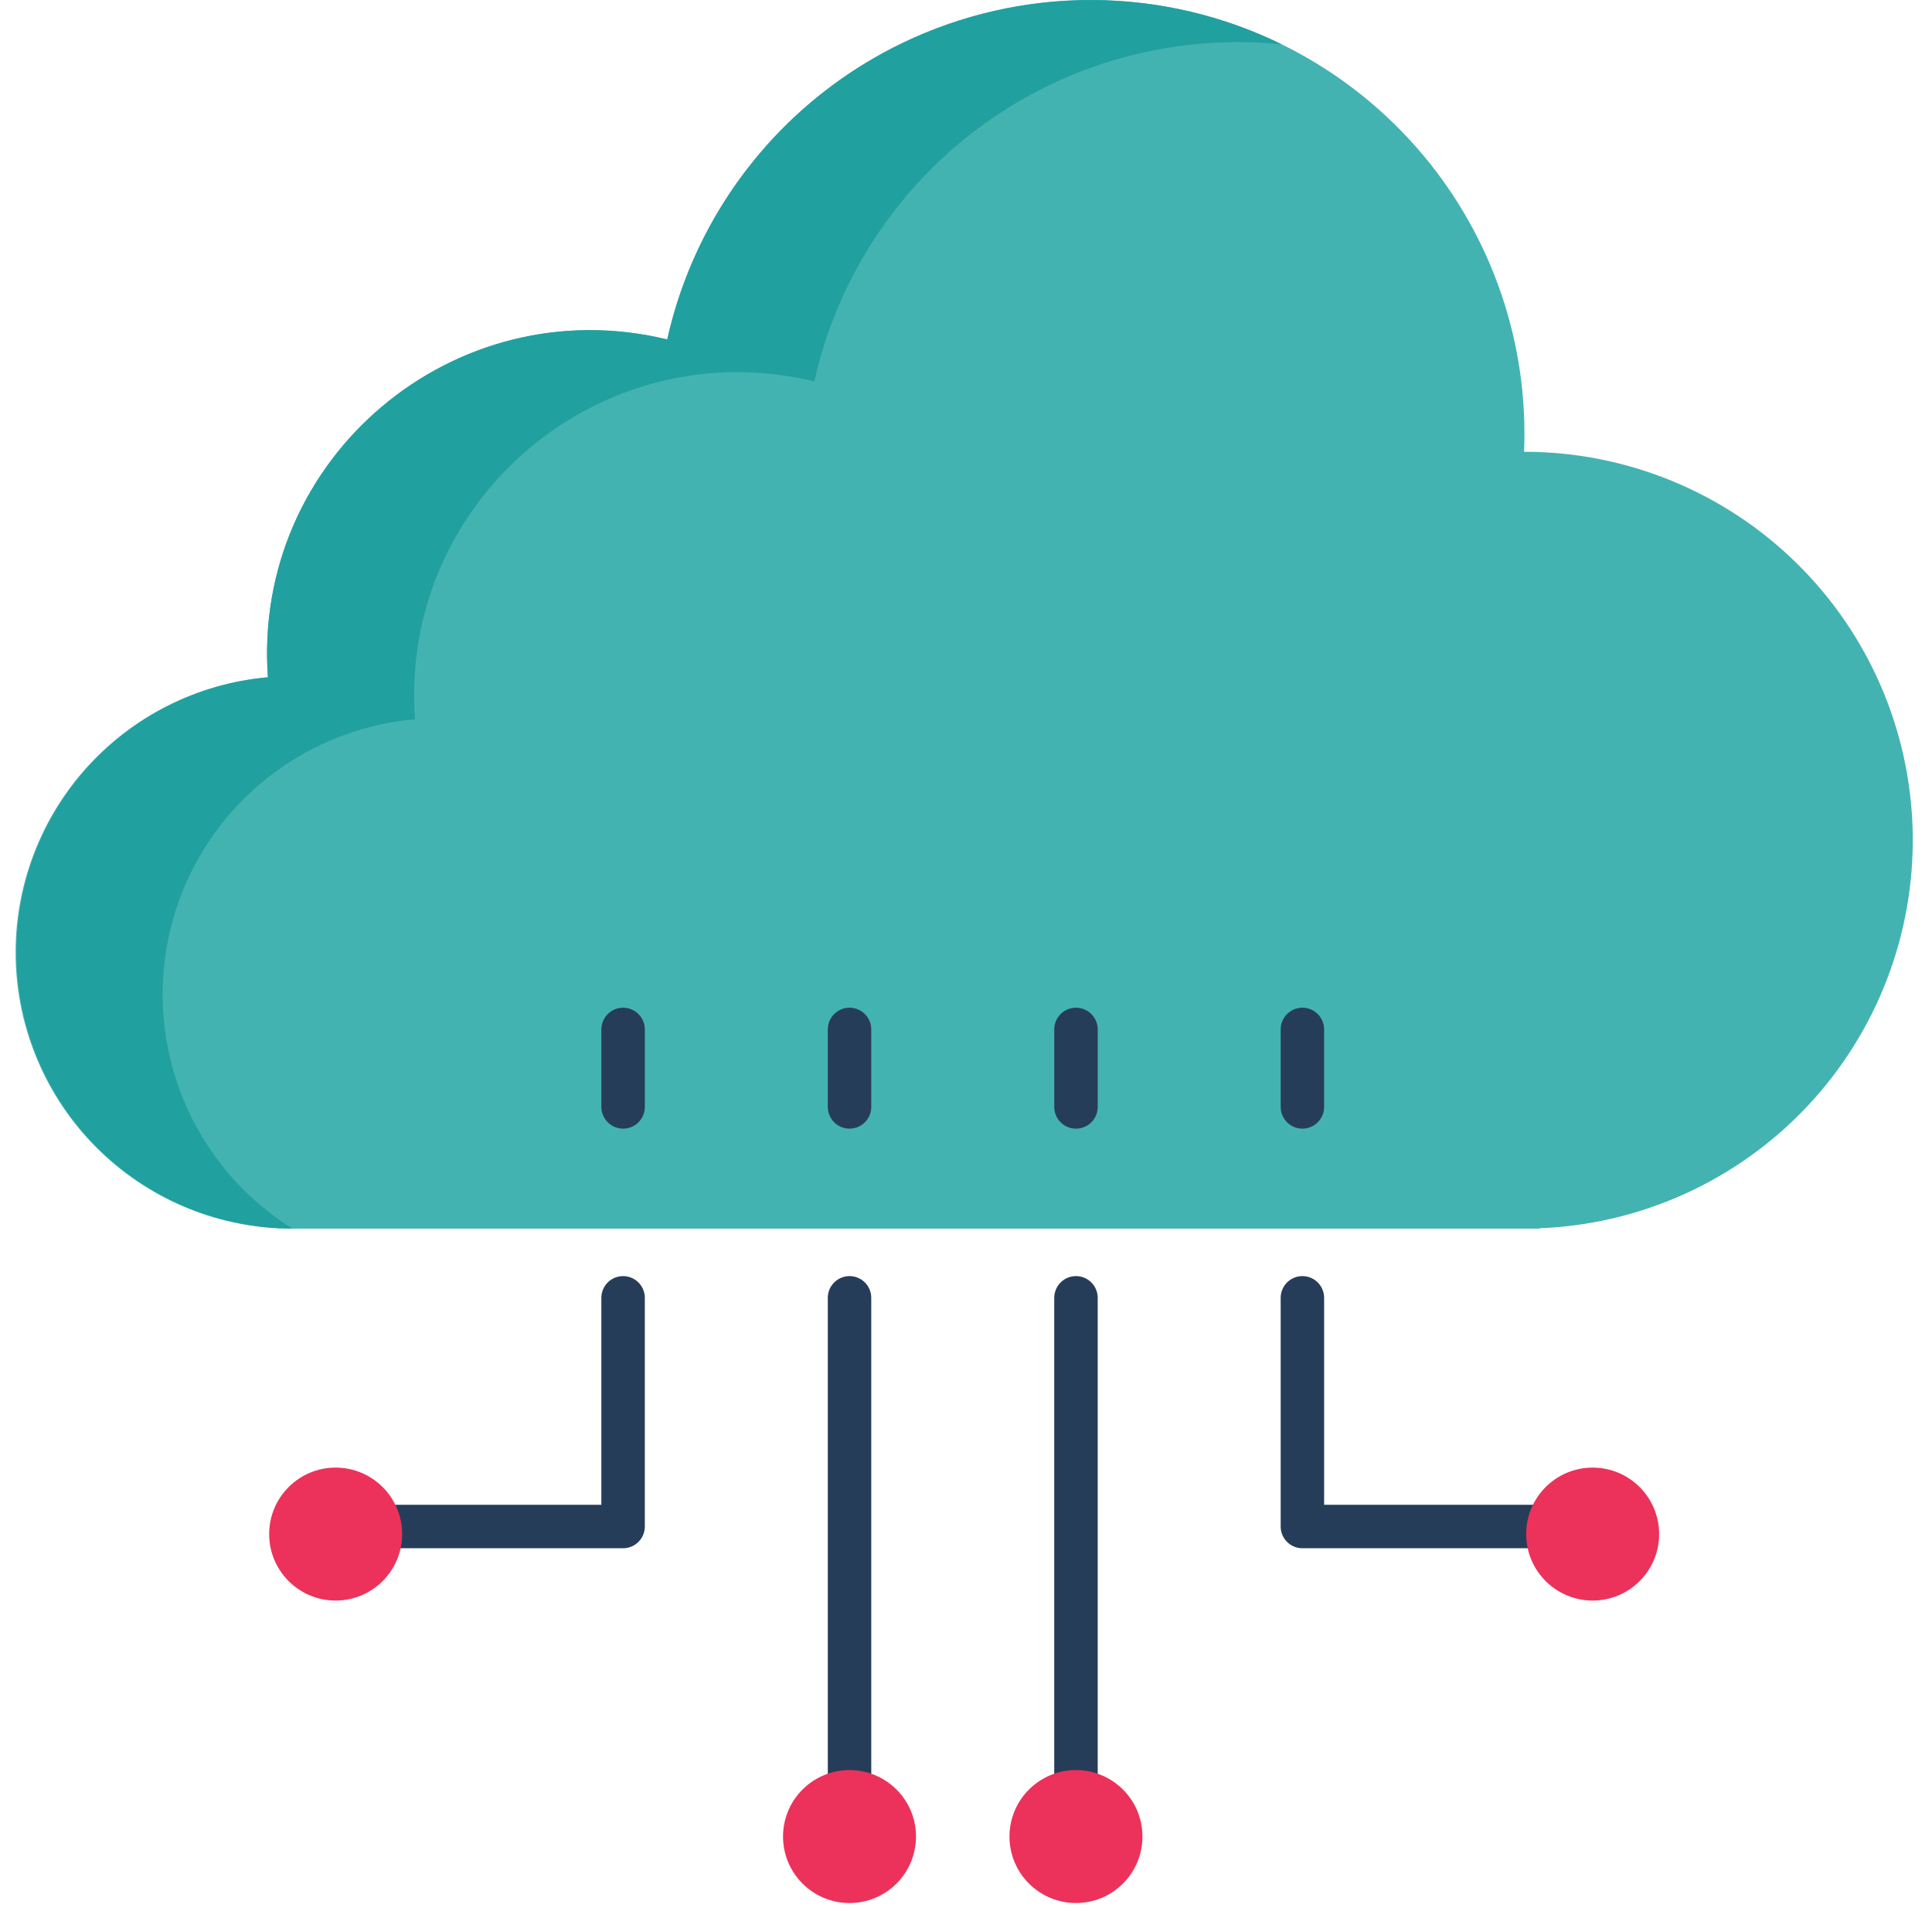 <svg width="91" height="90" viewBox="0 0 91 90" fill="none" xmlns="http://www.w3.org/2000/svg">
<g clip-path="url(#clip0)">
<path d="M12.619 31.903C11.879 21.544 21.416 13.558 31.427 15.99C32.537 11.006 35.472 6.619 39.655 3.692C43.838 0.764 48.965 -0.491 54.027 0.172C59.089 0.836 63.719 3.371 67.006 7.277C70.293 11.184 71.998 16.18 71.786 21.281H71.803C76.593 21.282 81.192 23.161 84.611 26.516C88.031 29.87 89.998 34.432 90.091 39.221C90.184 44.01 88.395 48.645 85.109 52.129C81.822 55.614 77.3 57.671 72.514 57.858V57.874H13.736C10.384 57.871 7.162 56.575 4.742 54.255C2.323 51.936 0.891 48.772 0.747 45.423C0.603 42.074 1.757 38.799 3.969 36.28C6.181 33.761 9.279 32.193 12.619 31.903Z" fill="#43B3B2"/>
<path d="M12.619 31.903C11.879 21.544 21.417 13.558 31.428 15.99C32.102 12.974 33.45 10.149 35.373 7.73C37.295 5.31 39.741 3.357 42.527 2.019C45.313 0.681 48.366 -0.008 51.456 0.004C54.547 0.016 57.595 0.728 60.37 2.088C59.689 2.02 59 1.983 58.301 1.983C53.655 1.984 49.147 3.567 45.521 6.473C41.896 9.379 39.368 13.434 38.356 17.969C28.344 15.538 18.806 23.524 19.546 33.882C16.828 34.118 14.253 35.202 12.184 36.981C10.116 38.76 8.66 41.144 8.021 43.797C7.383 46.449 7.594 49.235 8.626 51.761C9.657 54.286 11.457 56.423 13.77 57.87H13.736C10.391 57.858 7.179 56.557 4.768 54.239C2.356 51.92 0.93 48.762 0.786 45.42C0.643 42.077 1.792 38.808 3.995 36.291C6.199 33.774 9.287 32.202 12.619 31.903Z" fill="#21A0A0"/>
<path d="M29.349 48.491V52.141" stroke="#263D59" stroke-width="2.047" stroke-miterlimit="10" stroke-linecap="round"/>
<path d="M40.014 48.491V52.141" stroke="#263D59" stroke-width="2.047" stroke-miterlimit="10" stroke-linecap="round"/>
<path d="M50.68 48.491V52.141" stroke="#263D59" stroke-width="2.047" stroke-miterlimit="10" stroke-linecap="round"/>
<path d="M40.014 61.134V85.084" stroke="#263D59" stroke-width="2.047" stroke-miterlimit="10" stroke-linecap="round"/>
<path d="M50.68 61.134V85.084" stroke="#263D59" stroke-width="2.047" stroke-miterlimit="10" stroke-linecap="round"/>
<path d="M61.345 48.491V52.141" stroke="#263D59" stroke-width="2.047" stroke-miterlimit="10" stroke-linecap="round"/>
<path d="M29.348 61.134V71.906H15.677" stroke="#263D59" stroke-width="2.047" stroke-linecap="round" stroke-linejoin="round"/>
<path d="M61.345 61.134V71.906H75.016" stroke="#263D59" stroke-width="2.047" stroke-linecap="round" stroke-linejoin="round"/>
<path d="M15.809 75.394C17.539 75.394 18.941 73.992 18.941 72.263C18.941 70.533 17.539 69.131 15.809 69.131C14.08 69.131 12.678 70.533 12.678 72.263C12.678 73.992 14.08 75.394 15.809 75.394Z" fill="#EC325A"/>
<path d="M40.013 89.642C41.743 89.642 43.145 88.24 43.145 86.51C43.145 84.781 41.743 83.379 40.013 83.379C38.284 83.379 36.882 84.781 36.882 86.51C36.882 88.24 38.284 89.642 40.013 89.642Z" fill="#EC325A"/>
<path d="M50.679 89.642C52.409 89.642 53.811 88.24 53.811 86.51C53.811 84.781 52.409 83.379 50.679 83.379C48.95 83.379 47.548 84.781 47.548 86.51C47.548 88.24 48.95 89.642 50.679 89.642Z" fill="#EC325A"/>
<path d="M75.016 75.394C76.746 75.394 78.148 73.992 78.148 72.263C78.148 70.533 76.746 69.131 75.016 69.131C73.287 69.131 71.885 70.533 71.885 72.263C71.885 73.992 73.287 75.394 75.016 75.394Z" fill="#EC325A"/>
</g>
<defs>
<clipPath id="clip0">
<rect width="89.375" height="89.64" fill="white" transform="translate(0.726)"/>
</clipPath>
</defs>
</svg>
